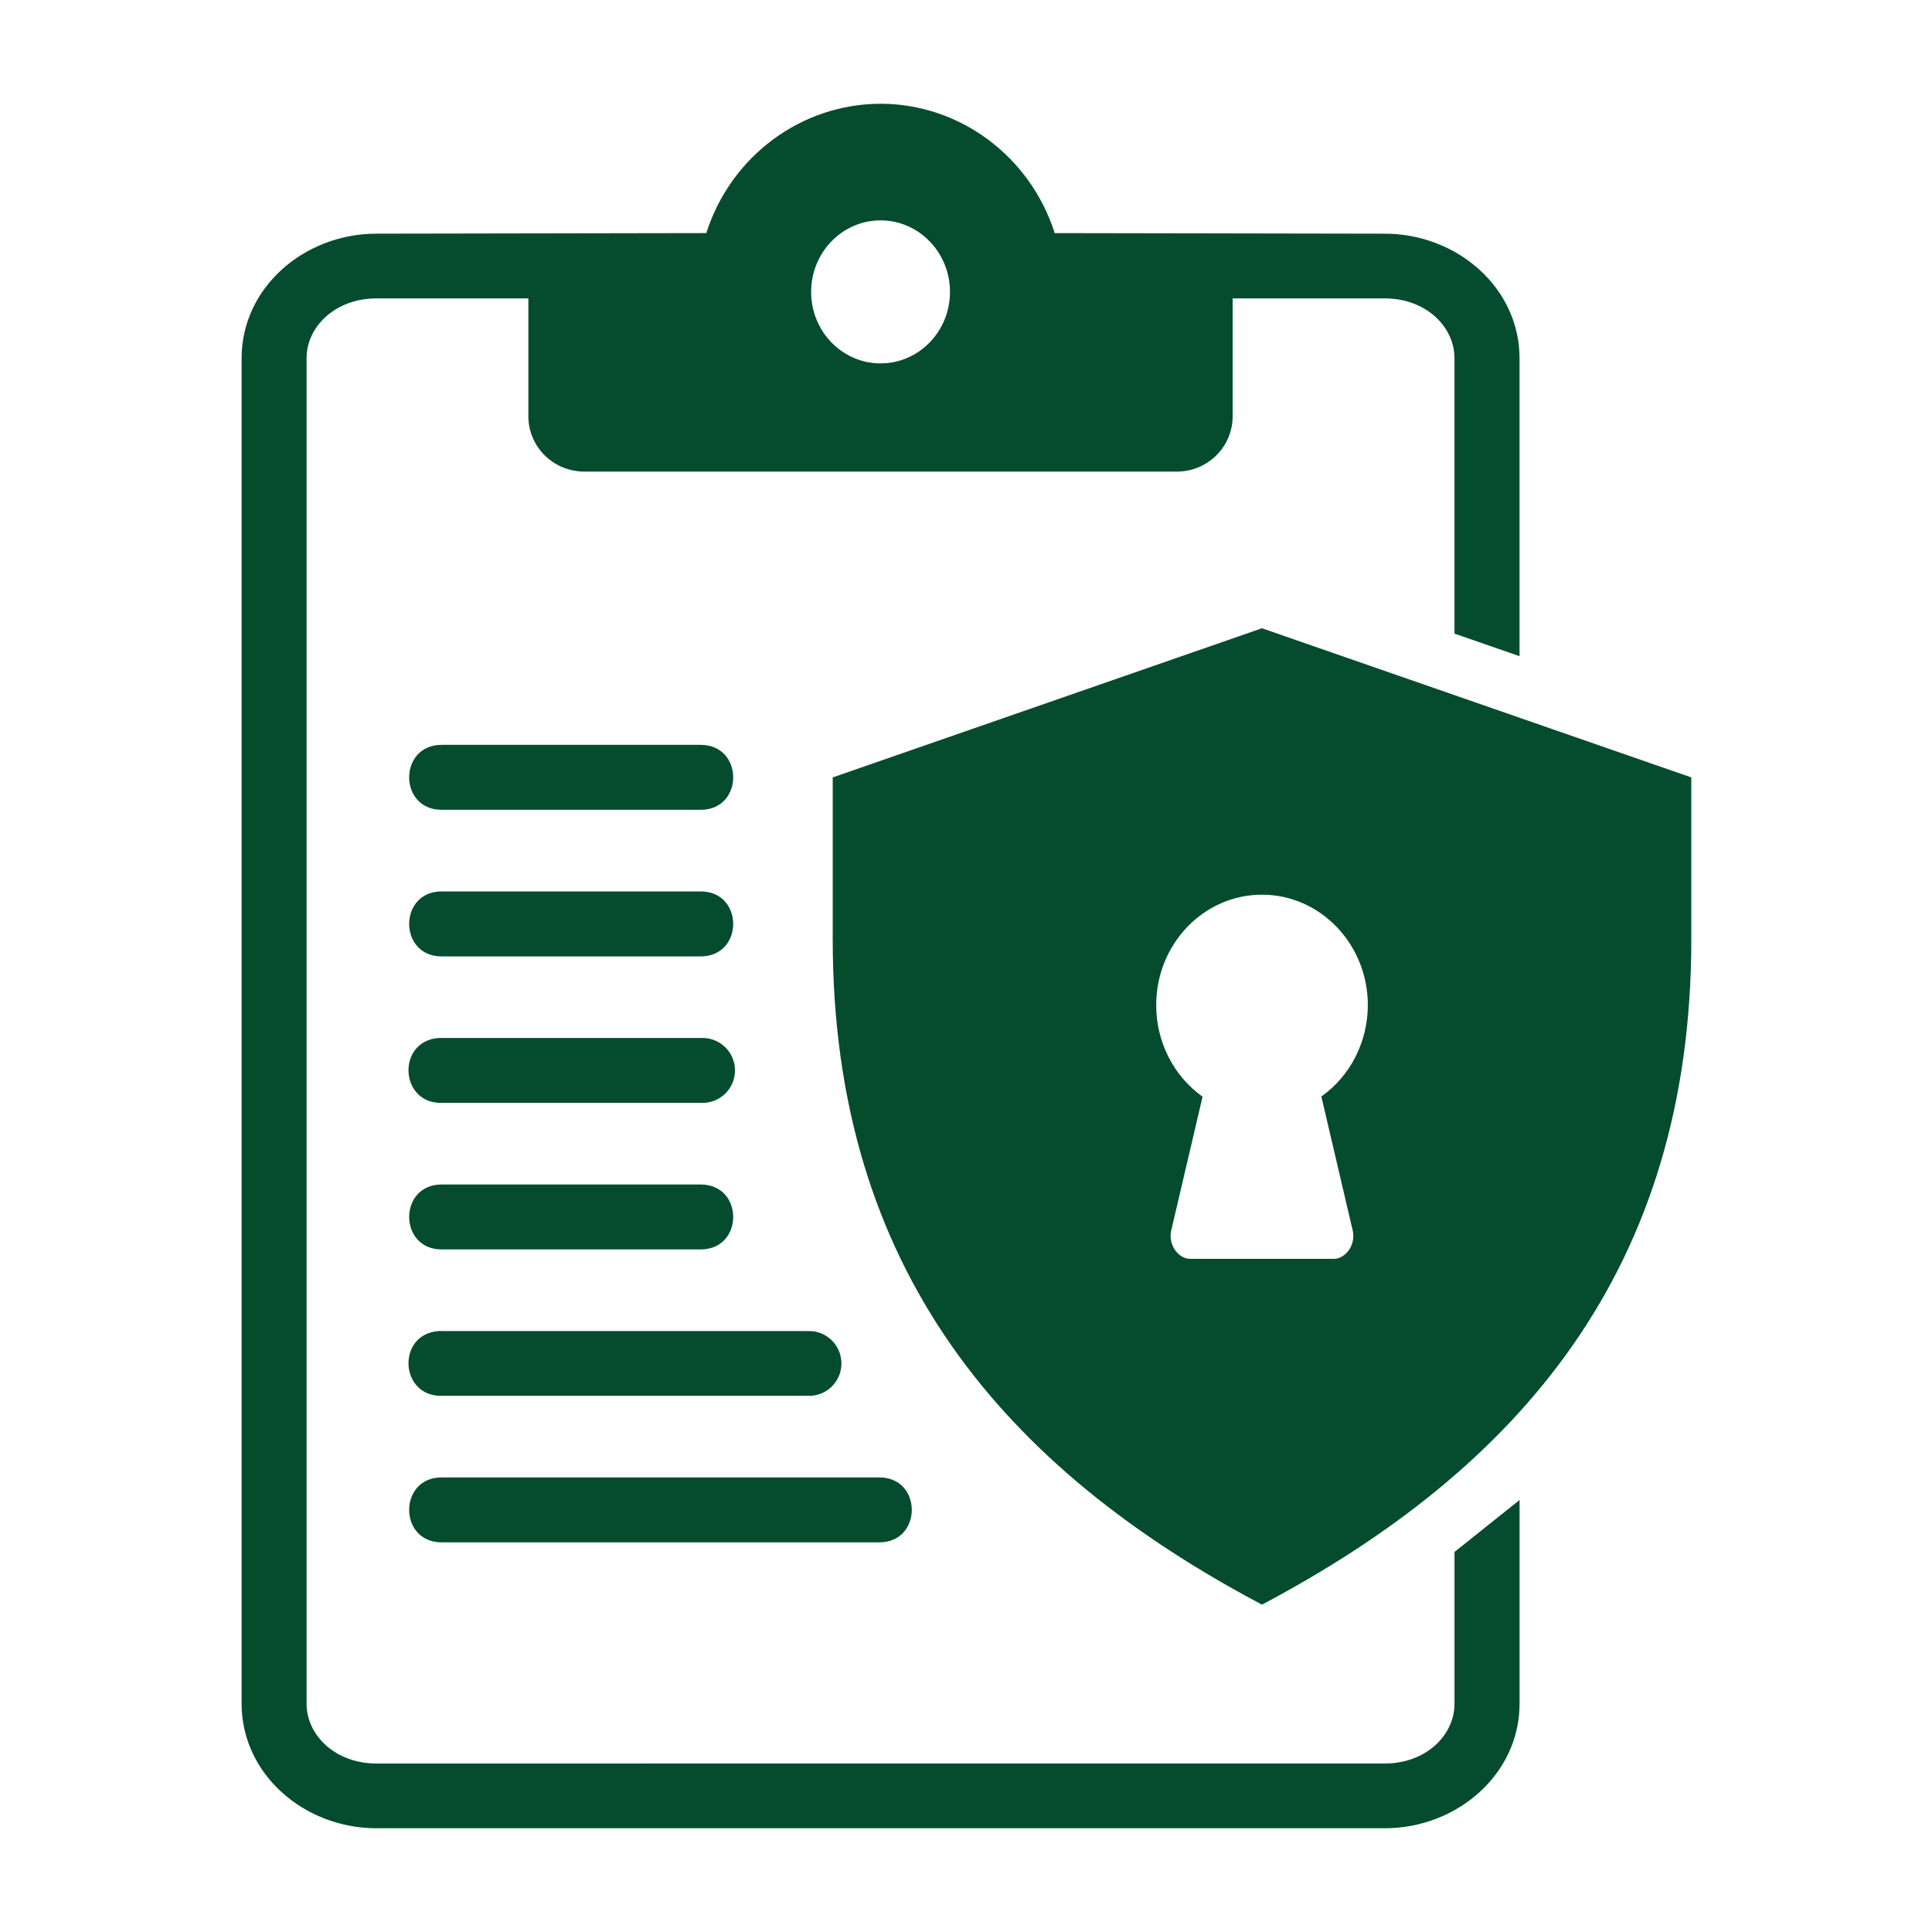 <?xml version="1.0" encoding="UTF-8"?>
<svg width="1200pt" height="1200pt" version="1.1" viewBox="0 0 1200 1200" xmlns="http://www.w3.org/2000/svg">
 <g fill="#054c2e">
  <path d="m546.93 136.88c23.828 0 43.121 19.934 43.121 44.441 0 24.52-19.293 44.387-43.121 44.387-23.801 0-43.121-19.867-43.121-44.387-0.012-24.508 19.309-44.441 43.121-44.441zm0-72.438c-49.215 0.078-92.922 32.441-108.25 80.332l-204.87 0.359c-44.922 0-83.746 33.602-83.746 77.359v835.71c0 43.746 38.828 77.359 83.746 77.359h626.28c44.922 0 83.746-33.613 83.746-77.359v-126.54l-40.414 32.281v94.238c0 19.734-17.867 37.16-43.332 37.16l-626.29 0.004c-25.414 0-43.387-17.426-43.387-37.16v-835.68c0-19.719 17.973-37.16 43.387-37.16h94.375v73.199c0 19.027 15.574 34.375 34.785 34.375h367.92c19.238 0 34.734-15.332 34.734-34.375v-73.199h94.453c25.465 0 43.332 17.441 43.332 37.16v171.04l40.414 14.027v-185.07c0-43.762-38.828-77.359-83.746-77.359l-204.95-0.359c-15.34-47.844-59.031-80.27-108.19-80.348z" fill-rule="evenodd"/>
  <path d="m783.83 555.71c36.309 0 65.762 30.762 65.762 68.668-0.078 22.707-10.84 43.945-28.879 56.668l19.641 83.961c1.535 9.172-5.215 16.879-11.801 16.879h-89.453c-6.535 0-13.332-7.707-11.801-16.879l19.641-83.828c-17.973-12.785-28.801-34.027-28.801-56.801-0.016-37.91 29.371-68.668 65.691-68.668zm0-165.49-266.61 92.641v100.62c0 205.15 107 328.68 266.61 413.19 159.64-84.508 266.67-208.05 266.67-413.19v-100.62z"/>
  <path d="m274.29 462.64c-26.879 0-26.879 40.348 0 40.348h160.91c26.934 0 26.934-40.348 0-40.348z"/>
  <path d="m274.29 553.68c-26.879 0-26.879 40.359 0 40.359h160.91c26.934 0 26.934-40.359 0-40.359z"/>
  <path d="m272.35 644.72c-26.094 2.027-24.172 40.84 1.945 40.281h160.91c11.586 0.625 21.309-8.547 21.309-20.133 0-11.602-9.719-20.773-21.309-20.148h-160.91-1.945z"/>
  <path d="m274.29 735.71c-26.879 0-26.879 40.332 0 40.332h160.91c26.934 0 26.934-40.332 0-40.332z"/>
  <path d="m272.35 826.75c-26.094 1.945-24.172 40.773 1.945 40.199h227.08c11.535 0.691 21.254-8.535 21.254-20.066 0-11.586-9.719-20.812-21.254-20.121l-227.08 0.004c-0.625-0.094-1.32-0.094-1.945-0.016z"/>
  <path d="m274.29 917.65c-26.879 0-26.879 40.332 0 40.332h271.88c26.879 0 26.879-40.332 0-40.332z"/>
 </g>
</svg>
